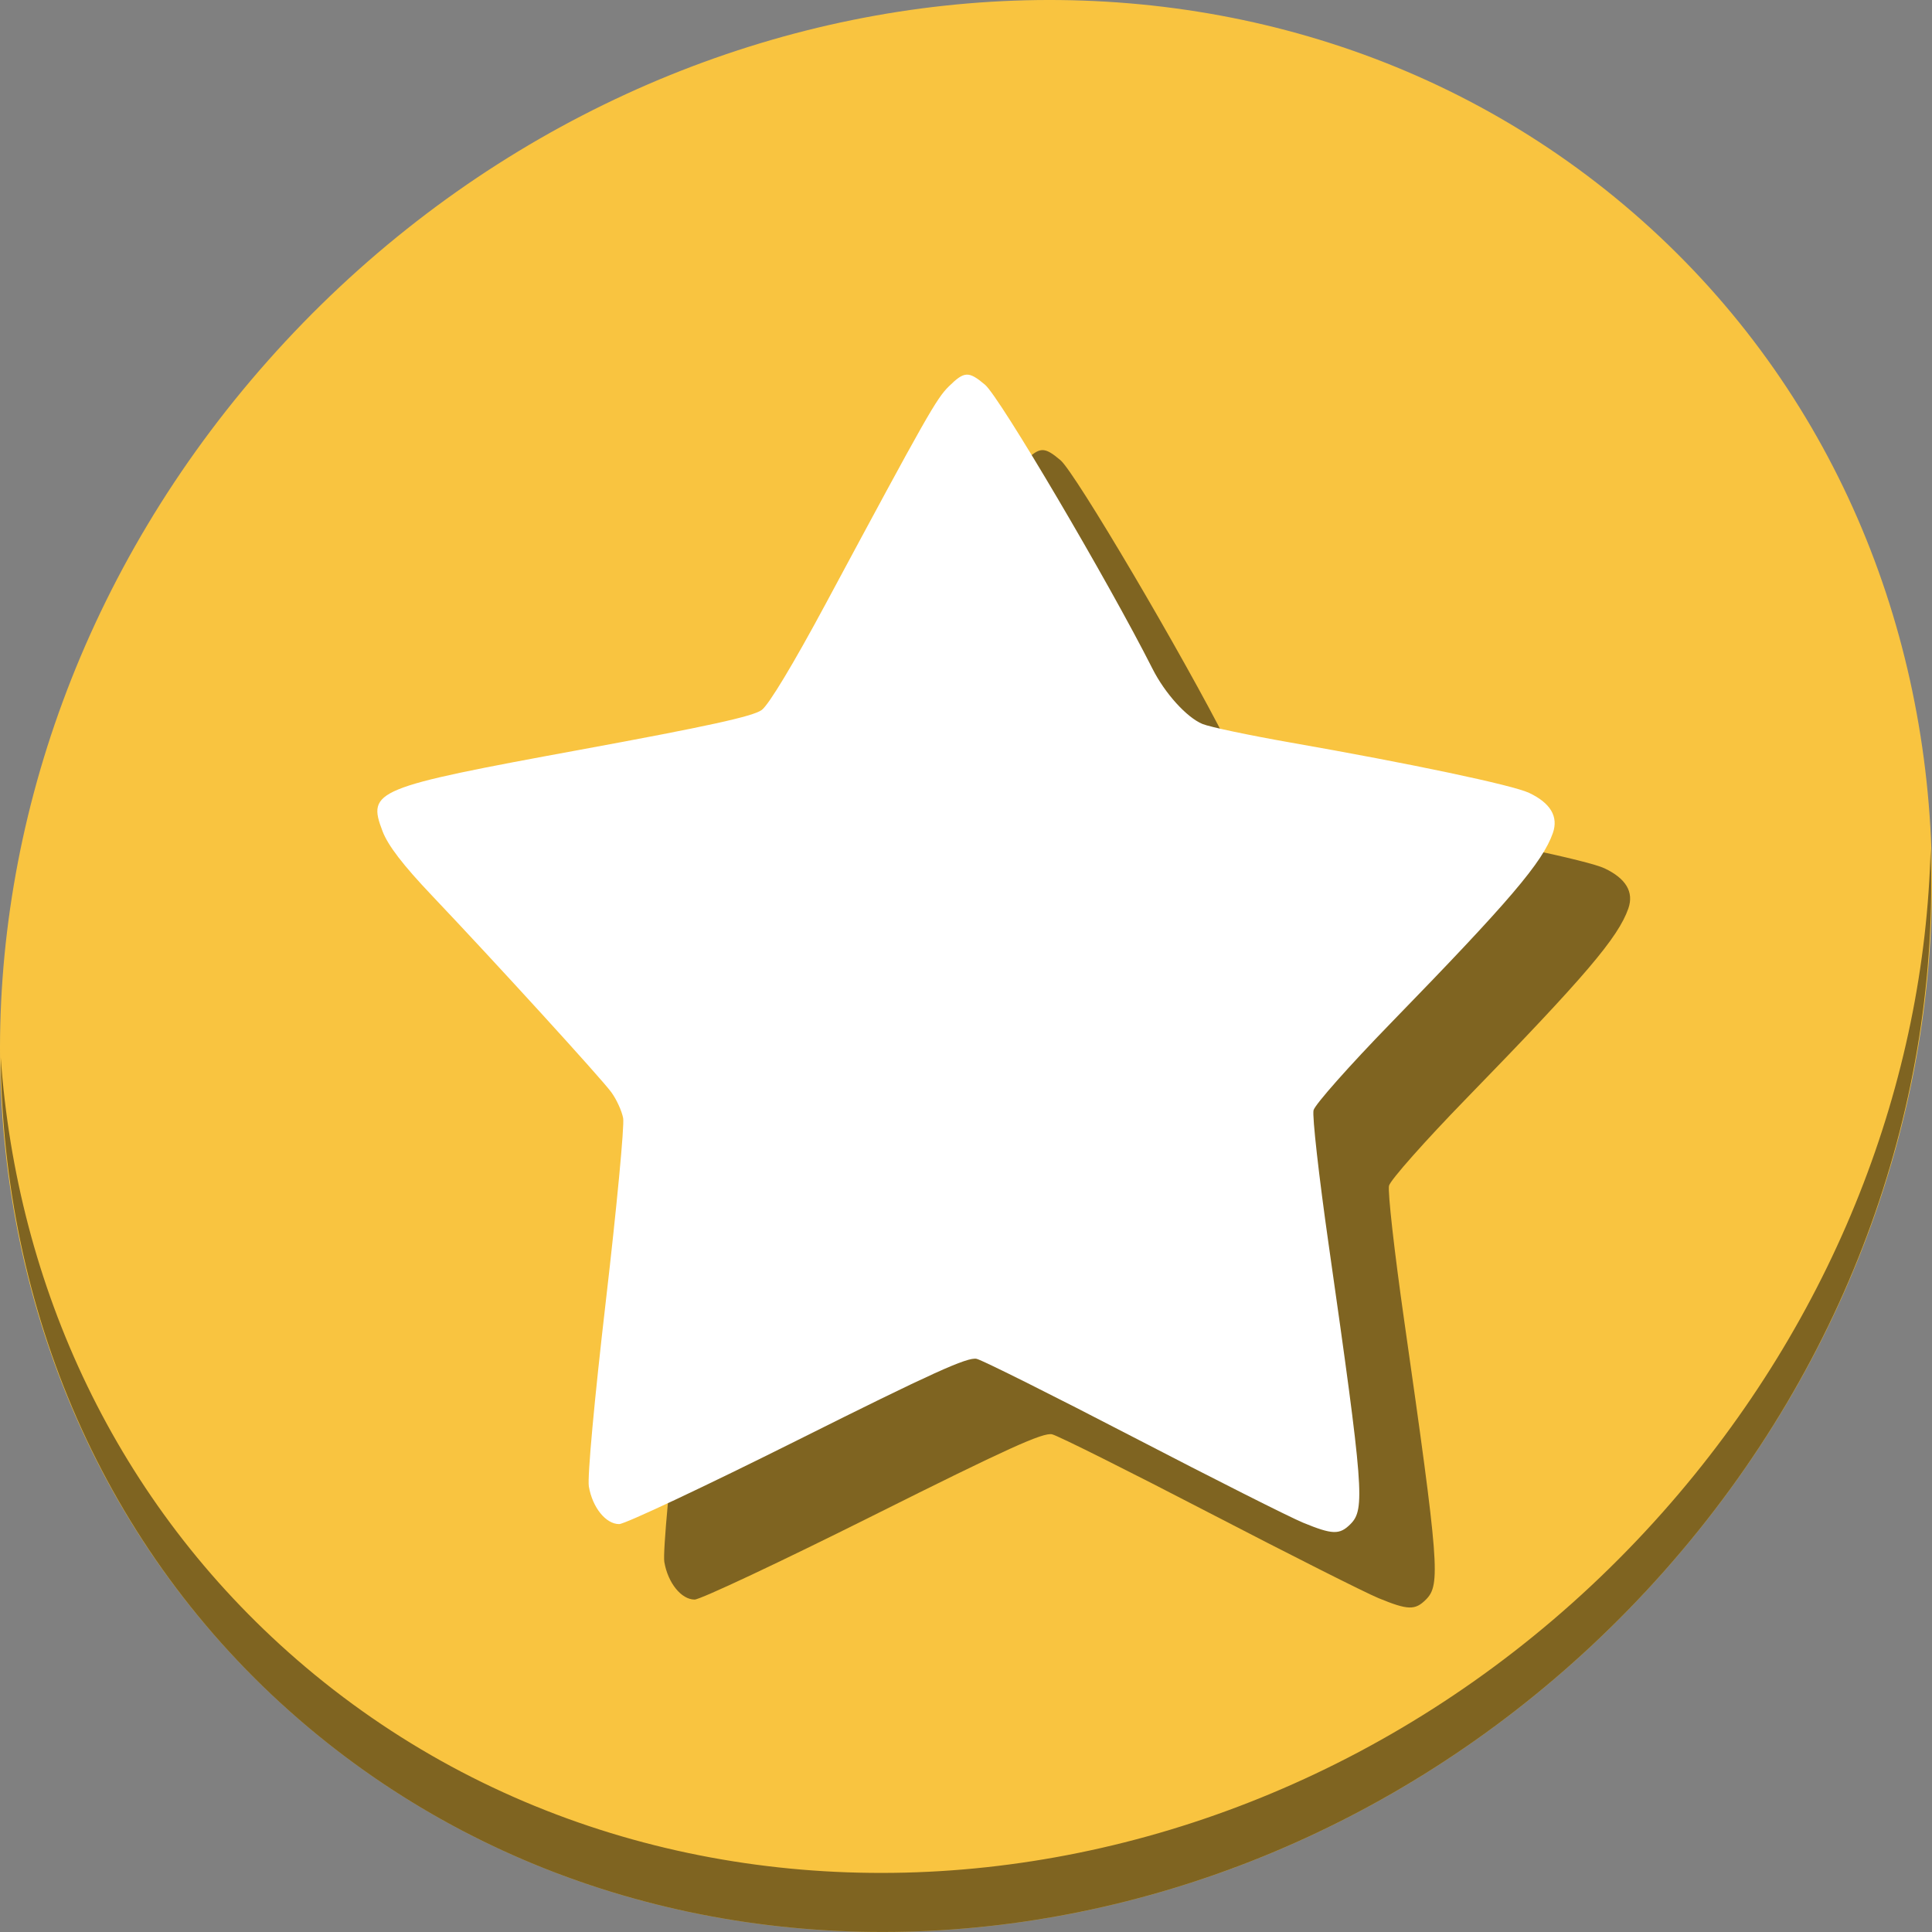 <?xml version="1.0" encoding="UTF-8" standalone="no"?>
<!-- Created with Inkscape (http://www.inkscape.org/) -->

<svg
   xmlns:dc="http://purl.org/dc/elements/1.1/"
   xmlns:cc="http://creativecommons.org/ns#"
   xmlns:rdf="http://www.w3.org/1999/02/22-rdf-syntax-ns#"
   xmlns:svg="http://www.w3.org/2000/svg"
   xmlns="http://www.w3.org/2000/svg"
   xmlns:sodipodi="http://sodipodi.sourceforge.net/DTD/sodipodi-0.dtd"
   xmlns:inkscape="http://www.inkscape.org/namespaces/inkscape"
   id="svg2"
   version="1.1"
   inkscape:version="0.92.2 5c3e80d, 2017-08-06"
   width="512"
   height="512"
   sodipodi:docname="gnome-settings-default-applications.svg"
   viewBox="0 0 512 512">
  <rect x="0" y="0" width="512" height="512" fill="#808080" stroke="none"/>
  <defs
     id="defs6" />
  <sodipodi:namedview
     pagecolor="#ffffff"
     bordercolor="#666666"
     borderopacity="1"
     objecttolerance="10"
     gridtolerance="10"
     guidetolerance="10"
     inkscape:pageopacity="0"
     inkscape:pageshadow="2"
     inkscape:window-width="1366"
     inkscape:window-height="717"
     id="namedview4"
     showgrid="false"
     inkscape:zoom="0.65186408"
     inkscape:cx="453.10674"
     inkscape:cy="234.8814"
     inkscape:window-x="0"
     inkscape:window-y="24"
     inkscape:window-maximized="1"
     inkscape:current-layer="svg2"
     inkscape:document-units="px"
     showguides="false" />
  <g
     id="g827">
    <path
       style="fill:#f9c440;fill-opacity:1;stroke-width:11.11"
       inkscape:connector-curvature="0"
       d="M 432.913,56.474 C 535.106,145.049 538.74,306.174 441.03,416.373 343.32,526.572 181.279,544.101 79.087,455.526 -23.106,366.951 -26.74,205.826 70.97,95.627 168.68,-14.572 330.72,-32.101 432.913,56.474 Z"
       id="path891" />
    <path
       style="opacity:1;stroke-width:11.11;fill:#000000;fill-opacity:0.49"
       inkscape:connector-curvature="0"
       d="m 511.635,224.904 c -1.551,61.312 -25.161,124.155 -70.966,175.814 C 342.959,510.917 180.919,528.446 78.726,439.871 30.827,398.356 4.497,340.923 0.194,280.229 0.799,346.585 27.117,410.482 79.079,455.519 181.271,544.094 343.319,526.556 441.022,416.366 490.726,360.308 514.027,291.075 511.635,224.904 Z"
       id="path893" />
    <path
       style="fill:#000000;fill-opacity:0.49;stroke-width:1.137"
       d="m 365.309,423.519 c -3.479,-1.431 -23.695,-11.62 -44.926,-22.642 -21.231,-11.022 -39.927,-20.366 -41.547,-20.765 -2.353,-0.579 -11.905,3.755 -47.454,21.531 -24.479,12.241 -45.764,22.256 -47.3,22.256 -3.536,0 -7.094,-4.424 -8.031,-9.985 -0.415,-2.462 1.471,-23.022 4.509,-49.158 2.872,-24.709 4.936,-46.498 4.586,-48.42 -0.35,-1.922 -1.781,-5.043 -3.181,-6.937 -2.832,-3.831 -30.709,-34.39 -47.585,-52.164 -7.58,-7.984 -11.554,-13.163 -12.997,-16.942 -4.122,-10.794 -2.277,-11.555 52.383,-21.604 33.755,-6.206 45.802,-8.844 48.092,-10.532 1.889,-1.392 8.401,-12.204 17.056,-28.318 26.8,-49.897 29.24,-54.203 32.564,-57.469 4.091,-4.021 5.219,-4.069 9.565,-0.412 3.903,3.284 32.61,51.973 44.391,75.289 3.286,6.504 9.037,12.86 13.216,14.606 1.895,0.792 12.395,3.008 23.334,4.924 31.876,5.584 58.916,11.289 63.246,13.344 5.683,2.697 7.812,6.29 6.299,10.63 -2.697,7.738 -11.432,17.981 -43.014,50.443 -10.846,11.148 -20.031,21.508 -20.411,23.022 -0.38,1.514 1.413,17.471 3.985,35.461 9.309,65.118 9.715,70.311 5.802,74.223 -2.887,2.887 -4.774,2.83 -12.58,-0.381 z"
       id="path839"
       inkscape:connector-curvature="0" />
    <path
       inkscape:connector-curvature="0"
       id="path844"
       d="m 345.309,403.519 c -3.479,-1.431 -23.695,-11.62 -44.926,-22.642 -21.231,-11.022 -39.927,-20.366 -41.547,-20.765 -2.353,-0.579 -11.905,3.755 -47.454,21.531 -24.479,12.241 -45.764,22.256 -47.3,22.256 -3.536,0 -7.094,-4.424 -8.031,-9.985 -0.415,-2.462 1.471,-23.022 4.509,-49.158 2.872,-24.709 4.936,-46.498 4.586,-48.42 -0.35,-1.922 -1.781,-5.043 -3.181,-6.937 -2.832,-3.831 -30.709,-34.39 -47.585,-52.164 -7.58,-7.984 -11.554,-13.163 -12.997,-16.942 -4.122,-10.794 -2.277,-11.555 52.383,-21.604 33.755,-6.206 45.802,-8.844 48.092,-10.532 1.889,-1.392 8.401,-12.204 17.056,-28.318 26.8,-49.897 29.24,-54.203 32.564,-57.469 4.091,-4.021 5.219,-4.069 9.565,-0.412 3.903,3.284 32.61,51.973 44.391,75.289 3.286,6.504 9.037,12.86 13.216,14.606 1.895,0.792 12.395,3.008 23.334,4.924 31.876,5.584 58.916,11.289 63.246,13.344 5.683,2.697 7.812,6.29 6.299,10.63 -2.697,7.738 -11.432,17.981 -43.014,50.443 -10.846,11.148 -20.031,21.508 -20.411,23.022 -0.38,1.514 1.413,17.471 3.985,35.461 9.309,65.118 9.715,70.311 5.802,74.223 -2.887,2.887 -4.774,2.83 -12.58,-0.381 z"
       style="fill:#ffffff;fill-opacity:1;stroke-width:1.137" />
  </g>
</svg>
